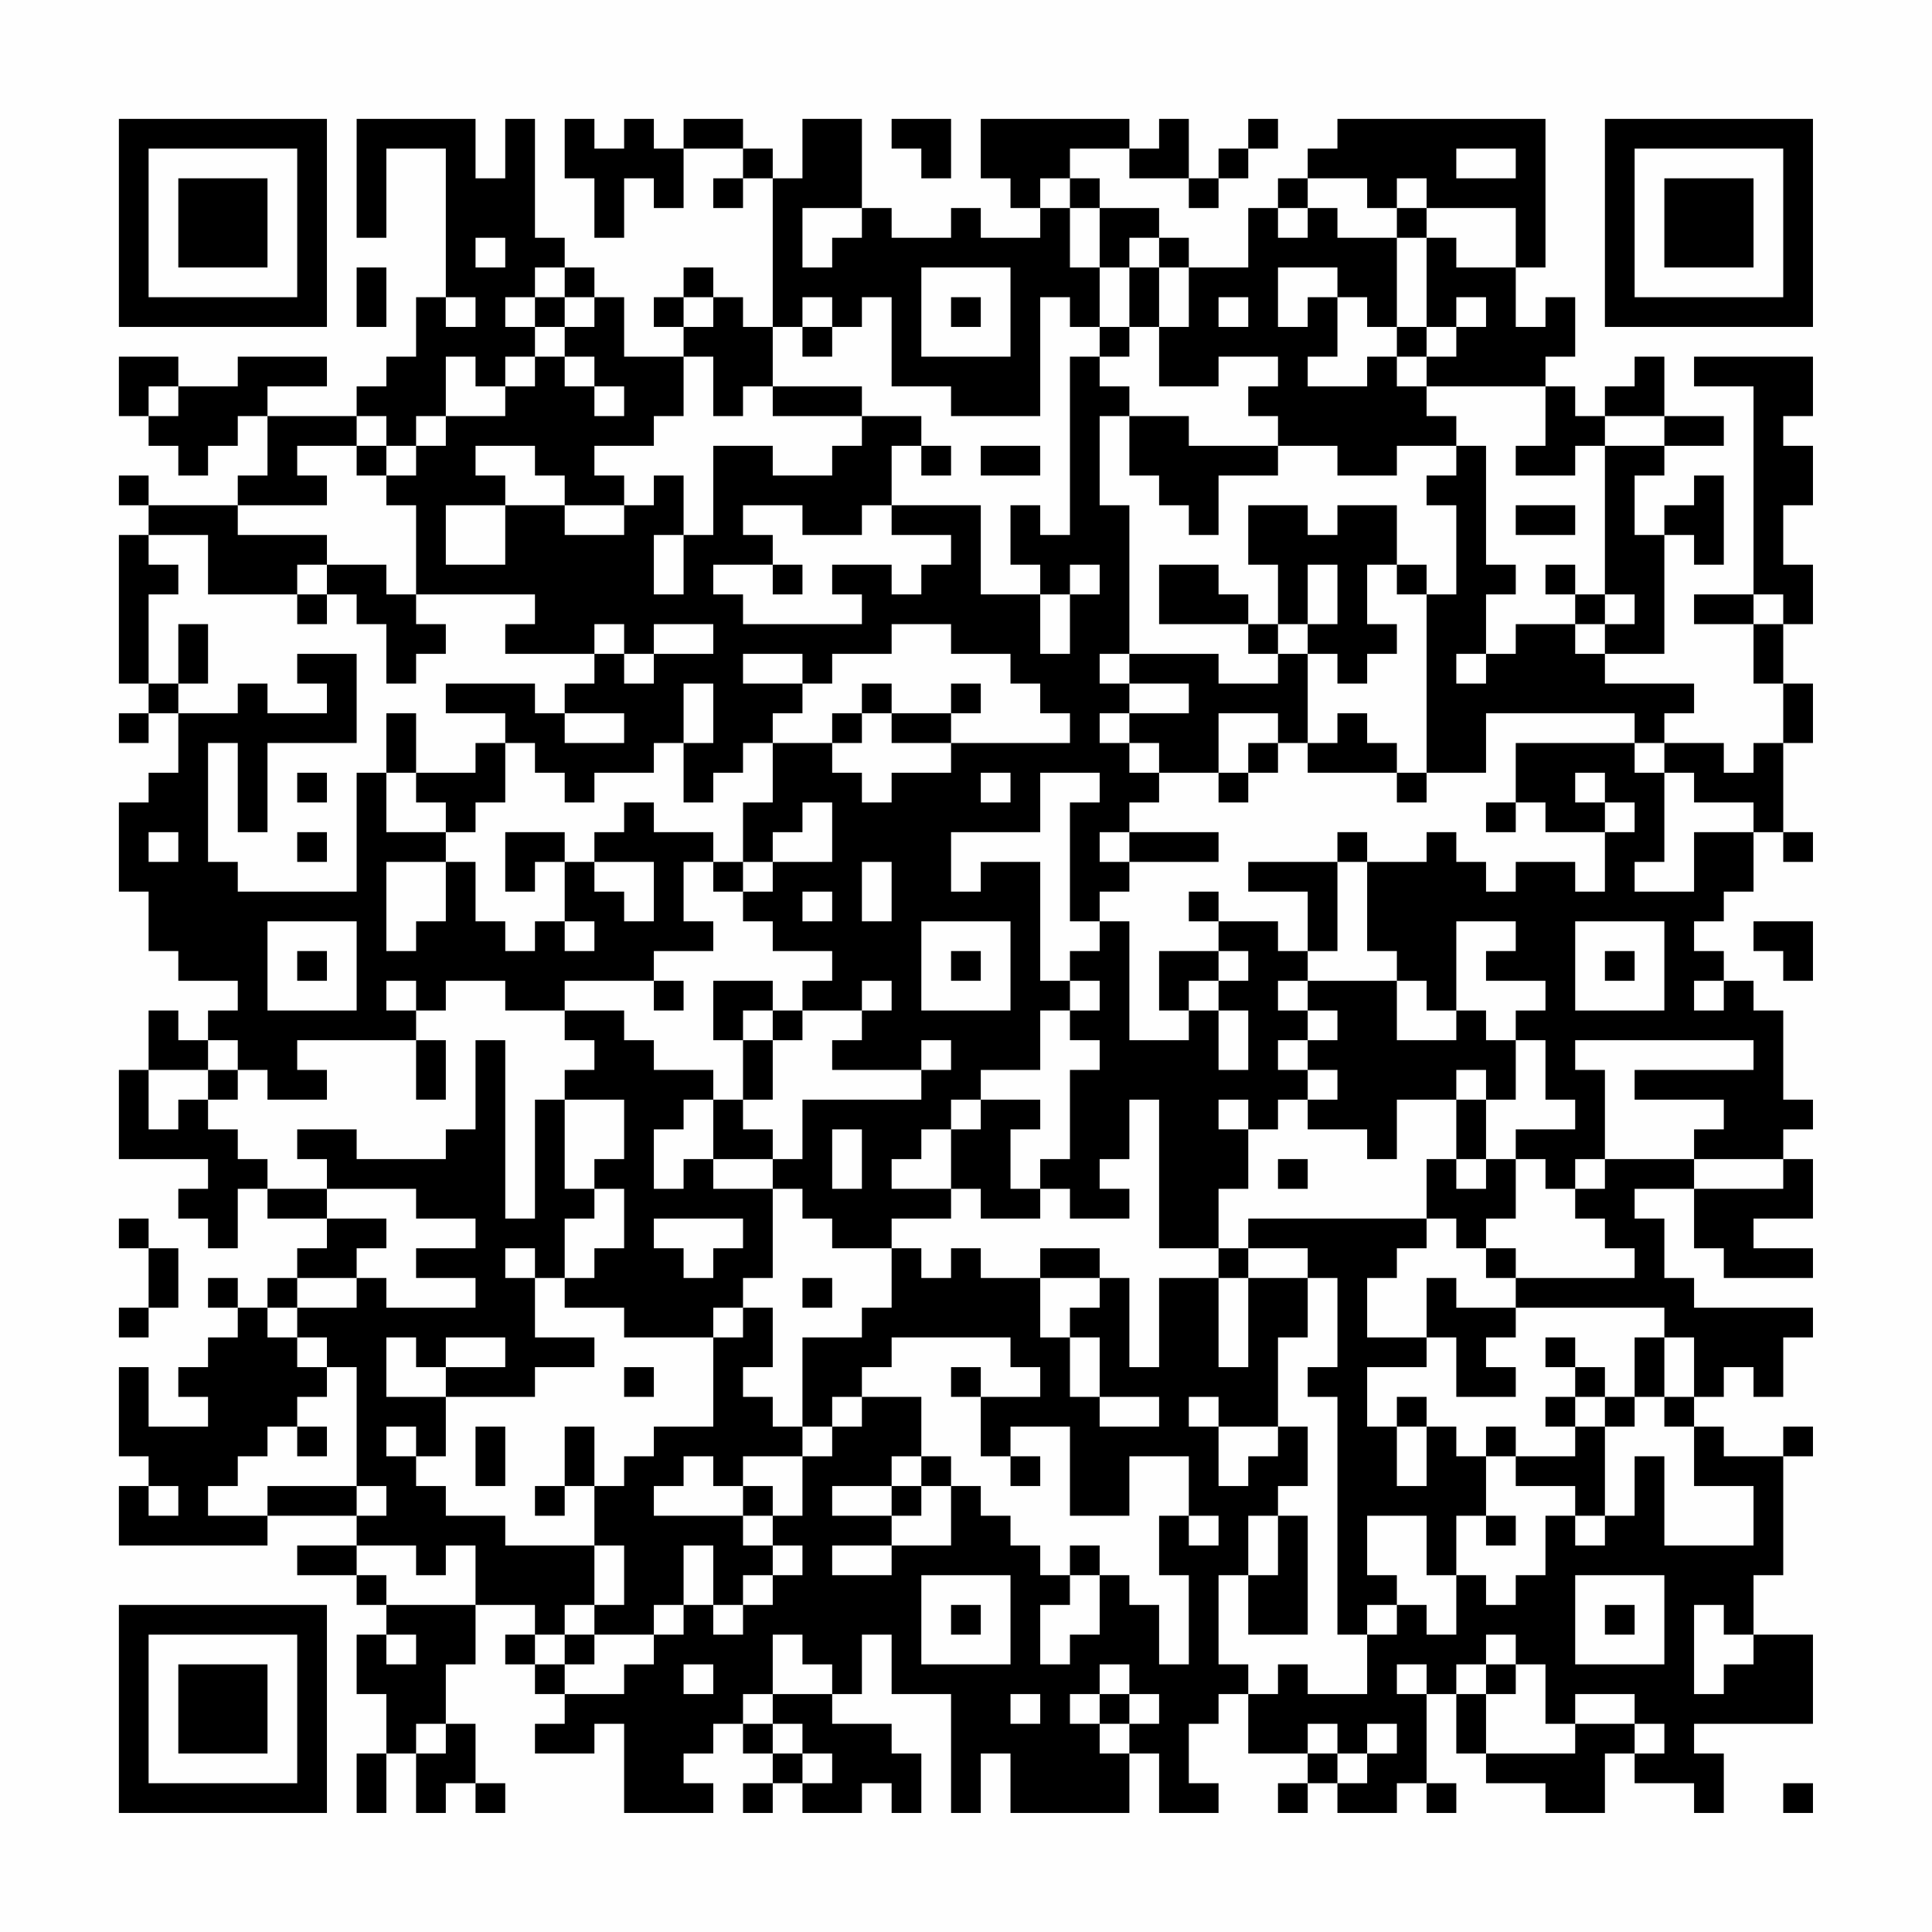 <?xml version="1.0" encoding="UTF-8"?>
<svg xmlns="http://www.w3.org/2000/svg" version="1.1" width="300" height="300" viewBox="0 0 300 300"><rect x="0" y="0" width="300" height="300" fill="#fefefe"/><g transform="scale(4.615)"><g transform="translate(4,4)"><path fill-rule="evenodd" d="M8 0L8 4L9 4L9 1L11 1L11 6L10 6L10 8L9 8L9 9L8 9L8 10L5 10L5 9L7 9L7 8L4 8L4 9L2 9L2 8L0 8L0 10L1 10L1 11L2 11L2 12L3 12L3 11L4 11L4 10L5 10L5 12L4 12L4 13L1 13L1 12L0 12L0 13L1 13L1 14L0 14L0 19L1 19L1 20L0 20L0 21L1 21L1 20L2 20L2 22L1 22L1 23L0 23L0 26L1 26L1 28L2 28L2 29L4 29L4 30L3 30L3 31L2 31L2 30L1 30L1 32L0 32L0 35L3 35L3 36L2 36L2 37L3 37L3 38L4 38L4 36L5 36L5 37L7 37L7 38L6 38L6 39L5 39L5 40L4 40L4 39L3 39L3 40L4 40L4 41L3 41L3 42L2 42L2 43L3 43L3 44L1 44L1 42L0 42L0 45L1 45L1 46L0 46L0 48L5 48L5 47L8 47L8 48L6 48L6 49L8 49L8 50L9 50L9 51L8 51L8 53L9 53L9 55L8 55L8 57L9 57L9 55L10 55L10 57L11 57L11 56L12 56L12 57L13 57L13 56L12 56L12 54L11 54L11 52L12 52L12 50L14 50L14 51L13 51L13 52L14 52L14 53L15 53L15 54L14 54L14 55L16 55L16 54L17 54L17 57L20 57L20 56L19 56L19 55L20 55L20 54L21 54L21 55L22 55L22 56L21 56L21 57L22 57L22 56L23 56L23 57L25 57L25 56L26 56L26 57L27 57L27 55L26 55L26 54L24 54L24 53L25 53L25 51L26 51L26 53L28 53L28 57L29 57L29 55L30 55L30 57L34 57L34 55L35 55L35 57L37 57L37 56L36 56L36 54L37 54L37 53L38 53L38 55L40 55L40 56L39 56L39 57L40 57L40 56L41 56L41 57L43 57L43 56L44 56L44 57L45 57L45 56L44 56L44 53L45 53L45 55L46 55L46 56L48 56L48 57L50 57L50 55L51 55L51 56L53 56L53 57L54 57L54 55L53 55L53 54L57 54L57 51L55 51L55 49L56 49L56 45L57 45L57 44L56 44L56 45L54 45L54 44L53 44L53 43L54 43L54 42L55 42L55 43L56 43L56 41L57 41L57 40L53 40L53 39L52 39L52 37L51 37L51 36L53 36L53 38L54 38L54 39L57 39L57 38L55 38L55 37L57 37L57 35L56 35L56 34L57 34L57 33L56 33L56 30L55 30L55 29L54 29L54 28L53 28L53 27L54 27L54 26L55 26L55 24L56 24L56 25L57 25L57 24L56 24L56 21L57 21L57 19L56 19L56 17L57 17L57 15L56 15L56 13L57 13L57 11L56 11L56 10L57 10L57 8L53 8L53 9L55 9L55 16L53 16L53 17L55 17L55 19L56 19L56 21L55 21L55 22L54 22L54 21L52 21L52 20L53 20L53 19L50 19L50 18L52 18L52 14L53 14L53 15L54 15L54 12L53 12L53 13L52 13L52 14L51 14L51 12L52 12L52 11L54 11L54 10L52 10L52 8L51 8L51 9L50 9L50 10L49 10L49 9L48 9L48 8L49 8L49 6L48 6L48 7L47 7L47 5L48 5L48 0L41 0L41 1L40 1L40 2L39 2L39 3L38 3L38 5L36 5L36 4L35 4L35 3L33 3L33 2L32 2L32 1L34 1L34 2L36 2L36 3L37 3L37 2L38 2L38 1L39 1L39 0L38 0L38 1L37 1L37 2L36 2L36 0L35 0L35 1L34 1L34 0L29 0L29 2L30 2L30 3L31 3L31 4L29 4L29 3L28 3L28 4L26 4L26 3L25 3L25 0L23 0L23 2L22 2L22 1L21 1L21 0L19 0L19 1L18 1L18 0L17 0L17 1L16 1L16 0L15 0L15 2L16 2L16 4L17 4L17 2L18 2L18 3L19 3L19 1L21 1L21 2L20 2L20 3L21 3L21 2L22 2L22 7L21 7L21 6L20 6L20 5L19 5L19 6L18 6L18 7L19 7L19 8L17 8L17 6L16 6L16 5L15 5L15 4L14 4L14 0L13 0L13 2L12 2L12 0ZM26 0L26 1L27 1L27 2L28 2L28 0ZM45 1L45 2L47 2L47 1ZM31 2L31 3L32 3L32 5L33 5L33 7L32 7L32 6L31 6L31 10L28 10L28 9L26 9L26 6L25 6L25 7L24 7L24 6L23 6L23 7L22 7L22 9L21 9L21 10L20 10L20 8L19 8L19 10L18 10L18 11L16 11L16 12L17 12L17 13L15 13L15 12L14 12L14 11L12 11L12 12L13 12L13 13L11 13L11 15L13 15L13 13L15 13L15 14L17 14L17 13L18 13L18 12L19 12L19 14L18 14L18 16L19 16L19 14L20 14L20 11L22 11L22 12L24 12L24 11L25 11L25 10L27 10L27 11L26 11L26 13L25 13L25 14L23 14L23 13L21 13L21 14L22 14L22 15L20 15L20 16L21 16L21 17L25 17L25 16L24 16L24 15L26 15L26 16L27 16L27 15L28 15L28 14L26 14L26 13L29 13L29 16L31 16L31 18L32 18L32 16L33 16L33 15L32 15L32 16L31 16L31 15L30 15L30 13L31 13L31 14L32 14L32 8L33 8L33 9L34 9L34 10L33 10L33 13L34 13L34 18L33 18L33 19L34 19L34 20L33 20L33 21L34 21L34 22L35 22L35 23L34 23L34 24L33 24L33 25L34 25L34 26L33 26L33 27L32 27L32 23L33 23L33 22L31 22L31 24L28 24L28 26L29 26L29 25L31 25L31 29L32 29L32 30L31 30L31 32L29 32L29 33L28 33L28 34L27 34L27 35L26 35L26 36L28 36L28 37L26 37L26 38L24 38L24 37L23 37L23 36L22 36L22 35L23 35L23 33L27 33L27 32L28 32L28 31L27 31L27 32L24 32L24 31L25 31L25 30L26 30L26 29L25 29L25 30L23 30L23 29L24 29L24 28L22 28L22 27L21 27L21 26L22 26L22 25L24 25L24 23L23 23L23 24L22 24L22 25L21 25L21 23L22 23L22 21L24 21L24 22L25 22L25 23L26 23L26 22L28 22L28 21L32 21L32 20L31 20L31 19L30 19L30 18L28 18L28 17L26 17L26 18L24 18L24 19L23 19L23 18L21 18L21 19L23 19L23 20L22 20L22 21L21 21L21 22L20 22L20 23L19 23L19 21L20 21L20 19L19 19L19 21L18 21L18 22L16 22L16 23L15 23L15 22L14 22L14 21L13 21L13 20L11 20L11 19L14 19L14 20L15 20L15 21L17 21L17 20L15 20L15 19L16 19L16 18L17 18L17 19L18 19L18 18L20 18L20 17L18 17L18 18L17 18L17 17L16 17L16 18L13 18L13 17L14 17L14 16L10 16L10 13L9 13L9 12L10 12L10 11L11 11L11 10L13 10L13 9L14 9L14 8L15 8L15 9L16 9L16 10L17 10L17 9L16 9L16 8L15 8L15 7L16 7L16 6L15 6L15 5L14 5L14 6L13 6L13 7L14 7L14 8L13 8L13 9L12 9L12 8L11 8L11 10L10 10L10 11L9 11L9 10L8 10L8 11L6 11L6 12L7 12L7 13L4 13L4 14L7 14L7 15L6 15L6 16L3 16L3 14L1 14L1 15L2 15L2 16L1 16L1 19L2 19L2 20L4 20L4 19L5 19L5 20L7 20L7 19L6 19L6 18L8 18L8 21L5 21L5 24L4 24L4 21L3 21L3 25L4 25L4 26L8 26L8 22L9 22L9 24L11 24L11 25L9 25L9 28L10 28L10 27L11 27L11 25L12 25L12 27L13 27L13 28L14 28L14 27L15 27L15 28L16 28L16 27L15 27L15 25L16 25L16 26L17 26L17 27L18 27L18 25L16 25L16 24L17 24L17 23L18 23L18 24L20 24L20 25L19 25L19 27L20 27L20 28L18 28L18 29L15 29L15 30L13 30L13 29L11 29L11 30L10 30L10 29L9 29L9 30L10 30L10 31L6 31L6 32L7 32L7 33L5 33L5 32L4 32L4 31L3 31L3 32L1 32L1 34L2 34L2 33L3 33L3 34L4 34L4 35L5 35L5 36L7 36L7 37L9 37L9 38L8 38L8 39L6 39L6 40L5 40L5 41L6 41L6 42L7 42L7 43L6 43L6 44L5 44L5 45L4 45L4 46L3 46L3 47L5 47L5 46L8 46L8 47L9 47L9 46L8 46L8 42L7 42L7 41L6 41L6 40L8 40L8 39L9 39L9 40L12 40L12 39L10 39L10 38L12 38L12 37L10 37L10 36L7 36L7 35L6 35L6 34L8 34L8 35L11 35L11 34L12 34L12 31L13 31L13 37L14 37L14 33L15 33L15 36L16 36L16 37L15 37L15 39L14 39L14 38L13 38L13 39L14 39L14 41L16 41L16 42L14 42L14 43L11 43L11 42L13 42L13 41L11 41L11 42L10 42L10 41L9 41L9 43L11 43L11 45L10 45L10 44L9 44L9 45L10 45L10 46L11 46L11 47L13 47L13 48L16 48L16 50L15 50L15 51L14 51L14 52L15 52L15 53L17 53L17 52L18 52L18 51L19 51L19 50L20 50L20 51L21 51L21 50L22 50L22 49L23 49L23 48L22 48L22 47L23 47L23 45L24 45L24 44L25 44L25 43L27 43L27 45L26 45L26 46L24 46L24 47L26 47L26 48L24 48L24 49L26 49L26 48L28 48L28 46L29 46L29 47L30 47L30 48L31 48L31 49L32 49L32 50L31 50L31 52L32 52L32 51L33 51L33 49L34 49L34 50L35 50L35 52L36 52L36 49L35 49L35 47L36 47L36 48L37 48L37 47L36 47L36 45L34 45L34 47L32 47L32 44L30 44L30 45L29 45L29 43L31 43L31 42L30 42L30 41L26 41L26 42L25 42L25 43L24 43L24 44L23 44L23 41L25 41L25 40L26 40L26 38L27 38L27 39L28 39L28 38L29 38L29 39L31 39L31 41L32 41L32 43L33 43L33 44L35 44L35 43L33 43L33 41L32 41L32 40L33 40L33 39L34 39L34 42L35 42L35 39L37 39L37 42L38 42L38 39L40 39L40 41L39 41L39 44L37 44L37 43L36 43L36 44L37 44L37 46L38 46L38 45L39 45L39 44L40 44L40 46L39 46L39 47L38 47L38 49L37 49L37 52L38 52L38 53L39 53L39 52L40 52L40 53L42 53L42 51L43 51L43 50L44 50L44 51L45 51L45 49L46 49L46 50L47 50L47 49L48 49L48 47L49 47L49 48L50 48L50 47L51 47L51 45L52 45L52 48L55 48L55 46L53 46L53 44L52 44L52 43L53 43L53 41L52 41L52 40L47 40L47 39L51 39L51 38L50 38L50 37L49 37L49 36L50 36L50 35L53 35L53 36L56 36L56 35L53 35L53 34L54 34L54 33L51 33L51 32L55 32L55 31L49 31L49 32L50 32L50 35L49 35L49 36L48 36L48 35L47 35L47 34L49 34L49 33L48 33L48 31L47 31L47 30L48 30L48 29L46 29L46 28L47 28L47 27L45 27L45 30L44 30L44 29L43 29L43 28L42 28L42 25L44 25L44 24L45 24L45 25L46 25L46 26L47 26L47 25L49 25L49 26L50 26L50 24L51 24L51 23L50 23L50 22L49 22L49 23L50 23L50 24L48 24L48 23L47 23L47 21L51 21L51 22L52 22L52 25L51 25L51 26L53 26L53 24L55 24L55 23L53 23L53 22L52 22L52 21L51 21L51 20L46 20L46 22L44 22L44 16L45 16L45 13L44 13L44 12L45 12L45 11L46 11L46 15L47 15L47 16L46 16L46 18L45 18L45 19L46 19L46 18L47 18L47 17L49 17L49 18L50 18L50 17L51 17L51 16L50 16L50 11L52 11L52 10L50 10L50 11L49 11L49 12L47 12L47 11L48 11L48 9L44 9L44 8L45 8L45 7L46 7L46 6L45 6L45 7L44 7L44 4L45 4L45 5L47 5L47 3L44 3L44 2L43 2L43 3L42 3L42 2L40 2L40 3L39 3L39 4L40 4L40 3L41 3L41 4L43 4L43 7L42 7L42 6L41 6L41 5L39 5L39 7L40 7L40 6L41 6L41 8L40 8L40 9L42 9L42 8L43 8L43 9L44 9L44 10L45 10L45 11L43 11L43 12L41 12L41 11L39 11L39 10L38 10L38 9L39 9L39 8L37 8L37 9L35 9L35 7L36 7L36 5L35 5L35 4L34 4L34 5L33 5L33 3L32 3L32 2ZM23 3L23 5L24 5L24 4L25 4L25 3ZM43 3L43 4L44 4L44 3ZM12 4L12 5L13 5L13 4ZM8 5L8 7L9 7L9 5ZM27 5L27 8L30 8L30 5ZM34 5L34 7L33 7L33 8L34 8L34 7L35 7L35 5ZM11 6L11 7L12 7L12 6ZM14 6L14 7L15 7L15 6ZM19 6L19 7L20 7L20 6ZM28 6L28 7L29 7L29 6ZM37 6L37 7L38 7L38 6ZM23 7L23 8L24 8L24 7ZM43 7L43 8L44 8L44 7ZM1 9L1 10L2 10L2 9ZM22 9L22 10L25 10L25 9ZM34 10L34 12L35 12L35 13L36 13L36 14L37 14L37 12L39 12L39 11L36 11L36 10ZM8 11L8 12L9 12L9 11ZM27 11L27 12L28 12L28 11ZM29 11L29 12L31 12L31 11ZM38 13L38 15L39 15L39 17L38 17L38 16L37 16L37 15L35 15L35 17L38 17L38 18L39 18L39 19L37 19L37 18L34 18L34 19L36 19L36 20L34 20L34 21L35 21L35 22L37 22L37 23L38 23L38 22L39 22L39 21L40 21L40 22L43 22L43 23L44 23L44 22L43 22L43 21L42 21L42 20L41 20L41 21L40 21L40 18L41 18L41 19L42 19L42 18L43 18L43 17L42 17L42 15L43 15L43 16L44 16L44 15L43 15L43 13L41 13L41 14L40 14L40 13ZM47 13L47 14L49 14L49 13ZM7 15L7 16L6 16L6 17L7 17L7 16L8 16L8 17L9 17L9 19L10 19L10 18L11 18L11 17L10 17L10 16L9 16L9 15ZM22 15L22 16L23 16L23 15ZM40 15L40 17L39 17L39 18L40 18L40 17L41 17L41 15ZM48 15L48 16L49 16L49 17L50 17L50 16L49 16L49 15ZM55 16L55 17L56 17L56 16ZM2 17L2 19L3 19L3 17ZM25 19L25 20L24 20L24 21L25 21L25 20L26 20L26 21L28 21L28 20L29 20L29 19L28 19L28 20L26 20L26 19ZM9 20L9 22L10 22L10 23L11 23L11 24L12 24L12 23L13 23L13 21L12 21L12 22L10 22L10 20ZM37 20L37 22L38 22L38 21L39 21L39 20ZM6 22L6 23L7 23L7 22ZM29 22L29 23L30 23L30 22ZM46 23L46 24L47 24L47 23ZM1 24L1 25L2 25L2 24ZM6 24L6 25L7 25L7 24ZM13 24L13 26L14 26L14 25L15 25L15 24ZM34 24L34 25L37 25L37 24ZM41 24L41 25L38 25L38 26L40 26L40 28L39 28L39 27L37 27L37 26L36 26L36 27L37 27L37 28L35 28L35 30L36 30L36 31L34 31L34 27L33 27L33 28L32 28L32 29L33 29L33 30L32 30L32 31L33 31L33 32L32 32L32 35L31 35L31 36L30 36L30 34L31 34L31 33L29 33L29 34L28 34L28 36L29 36L29 37L31 37L31 36L32 36L32 37L34 37L34 36L33 36L33 35L34 35L34 33L35 33L35 38L37 38L37 39L38 39L38 38L40 38L40 39L41 39L41 42L40 42L40 43L41 43L41 51L42 51L42 50L43 50L43 49L42 49L42 47L44 47L44 49L45 49L45 47L46 47L46 48L47 48L47 47L46 47L46 45L47 45L47 46L49 46L49 47L50 47L50 44L51 44L51 43L52 43L52 41L51 41L51 43L50 43L50 42L49 42L49 41L48 41L48 42L49 42L49 43L48 43L48 44L49 44L49 45L47 45L47 44L46 44L46 45L45 45L45 44L44 44L44 43L43 43L43 44L42 44L42 42L44 42L44 41L45 41L45 43L47 43L47 42L46 42L46 41L47 41L47 40L45 40L45 39L44 39L44 41L42 41L42 39L43 39L43 38L44 38L44 37L45 37L45 38L46 38L46 39L47 39L47 38L46 38L46 37L47 37L47 35L46 35L46 33L47 33L47 31L46 31L46 30L45 30L45 31L43 31L43 29L40 29L40 28L41 28L41 25L42 25L42 24ZM20 25L20 26L21 26L21 25ZM25 25L25 27L26 27L26 25ZM23 26L23 27L24 27L24 26ZM5 27L5 30L8 30L8 27ZM27 27L27 30L30 30L30 27ZM49 27L49 30L52 30L52 27ZM55 27L55 28L56 28L56 29L57 29L57 27ZM6 28L6 29L7 29L7 28ZM28 28L28 29L29 29L29 28ZM37 28L37 29L36 29L36 30L37 30L37 32L38 32L38 30L37 30L37 29L38 29L38 28ZM50 28L50 29L51 29L51 28ZM18 29L18 30L19 30L19 29ZM20 29L20 31L21 31L21 33L20 33L20 32L18 32L18 31L17 31L17 30L15 30L15 31L16 31L16 32L15 32L15 33L17 33L17 35L16 35L16 36L17 36L17 38L16 38L16 39L15 39L15 40L17 40L17 41L20 41L20 44L18 44L18 45L17 45L17 46L16 46L16 44L15 44L15 46L14 46L14 47L15 47L15 46L16 46L16 48L17 48L17 50L16 50L16 51L15 51L15 52L16 52L16 51L18 51L18 50L19 50L19 48L20 48L20 50L21 50L21 49L22 49L22 48L21 48L21 47L22 47L22 46L21 46L21 45L23 45L23 44L22 44L22 43L21 43L21 42L22 42L22 40L21 40L21 39L22 39L22 36L20 36L20 35L22 35L22 34L21 34L21 33L22 33L22 31L23 31L23 30L22 30L22 29ZM39 29L39 30L40 30L40 31L39 31L39 32L40 32L40 33L39 33L39 34L38 34L38 33L37 33L37 34L38 34L38 36L37 36L37 38L38 38L38 37L44 37L44 35L45 35L45 36L46 36L46 35L45 35L45 33L46 33L46 32L45 32L45 33L43 33L43 35L42 35L42 34L40 34L40 33L41 33L41 32L40 32L40 31L41 31L41 30L40 30L40 29ZM53 29L53 30L54 30L54 29ZM21 30L21 31L22 31L22 30ZM10 31L10 33L11 33L11 31ZM3 32L3 33L4 33L4 32ZM19 33L19 34L18 34L18 36L19 36L19 35L20 35L20 33ZM24 34L24 36L25 36L25 34ZM39 35L39 36L40 36L40 35ZM0 37L0 38L1 38L1 40L0 40L0 41L1 41L1 40L2 40L2 38L1 38L1 37ZM18 37L18 38L19 38L19 39L20 39L20 38L21 38L21 37ZM31 38L31 39L33 39L33 38ZM23 39L23 40L24 40L24 39ZM20 40L20 41L21 41L21 40ZM17 42L17 43L18 43L18 42ZM28 42L28 43L29 43L29 42ZM49 43L49 44L50 44L50 43ZM6 44L6 45L7 45L7 44ZM12 44L12 46L13 46L13 44ZM43 44L43 46L44 46L44 44ZM19 45L19 46L18 46L18 47L21 47L21 46L20 46L20 45ZM27 45L27 46L26 46L26 47L27 47L27 46L28 46L28 45ZM30 45L30 46L31 46L31 45ZM1 46L1 47L2 47L2 46ZM39 47L39 49L38 49L38 51L40 51L40 47ZM8 48L8 49L9 49L9 50L12 50L12 48L11 48L11 49L10 49L10 48ZM32 48L32 49L33 49L33 48ZM27 49L27 52L30 52L30 49ZM49 49L49 52L52 52L52 49ZM28 50L28 51L29 51L29 50ZM50 50L50 51L51 51L51 50ZM53 50L53 53L54 53L54 52L55 52L55 51L54 51L54 50ZM9 51L9 52L10 52L10 51ZM22 51L22 53L21 53L21 54L22 54L22 55L23 55L23 56L24 56L24 55L23 55L23 54L22 54L22 53L24 53L24 52L23 52L23 51ZM46 51L46 52L45 52L45 53L46 53L46 55L49 55L49 54L51 54L51 55L52 55L52 54L51 54L51 53L49 53L49 54L48 54L48 52L47 52L47 51ZM19 52L19 53L20 53L20 52ZM33 52L33 53L32 53L32 54L33 54L33 55L34 55L34 54L35 54L35 53L34 53L34 52ZM43 52L43 53L44 53L44 52ZM46 52L46 53L47 53L47 52ZM30 53L30 54L31 54L31 53ZM33 53L33 54L34 54L34 53ZM10 54L10 55L11 55L11 54ZM40 54L40 55L41 55L41 56L42 56L42 55L43 55L43 54L42 54L42 55L41 55L41 54ZM56 56L56 57L57 57L57 56ZM0 0L0 7L7 7L7 0ZM1 1L1 6L6 6L6 1ZM2 2L2 5L5 5L5 2ZM50 0L50 7L57 7L57 0ZM51 1L51 6L56 6L56 1ZM52 2L52 5L55 5L55 2ZM0 50L0 57L7 57L7 50ZM1 51L1 56L6 56L6 51ZM2 52L2 55L5 55L5 52Z" fill="#000000"/></g></g></svg>
